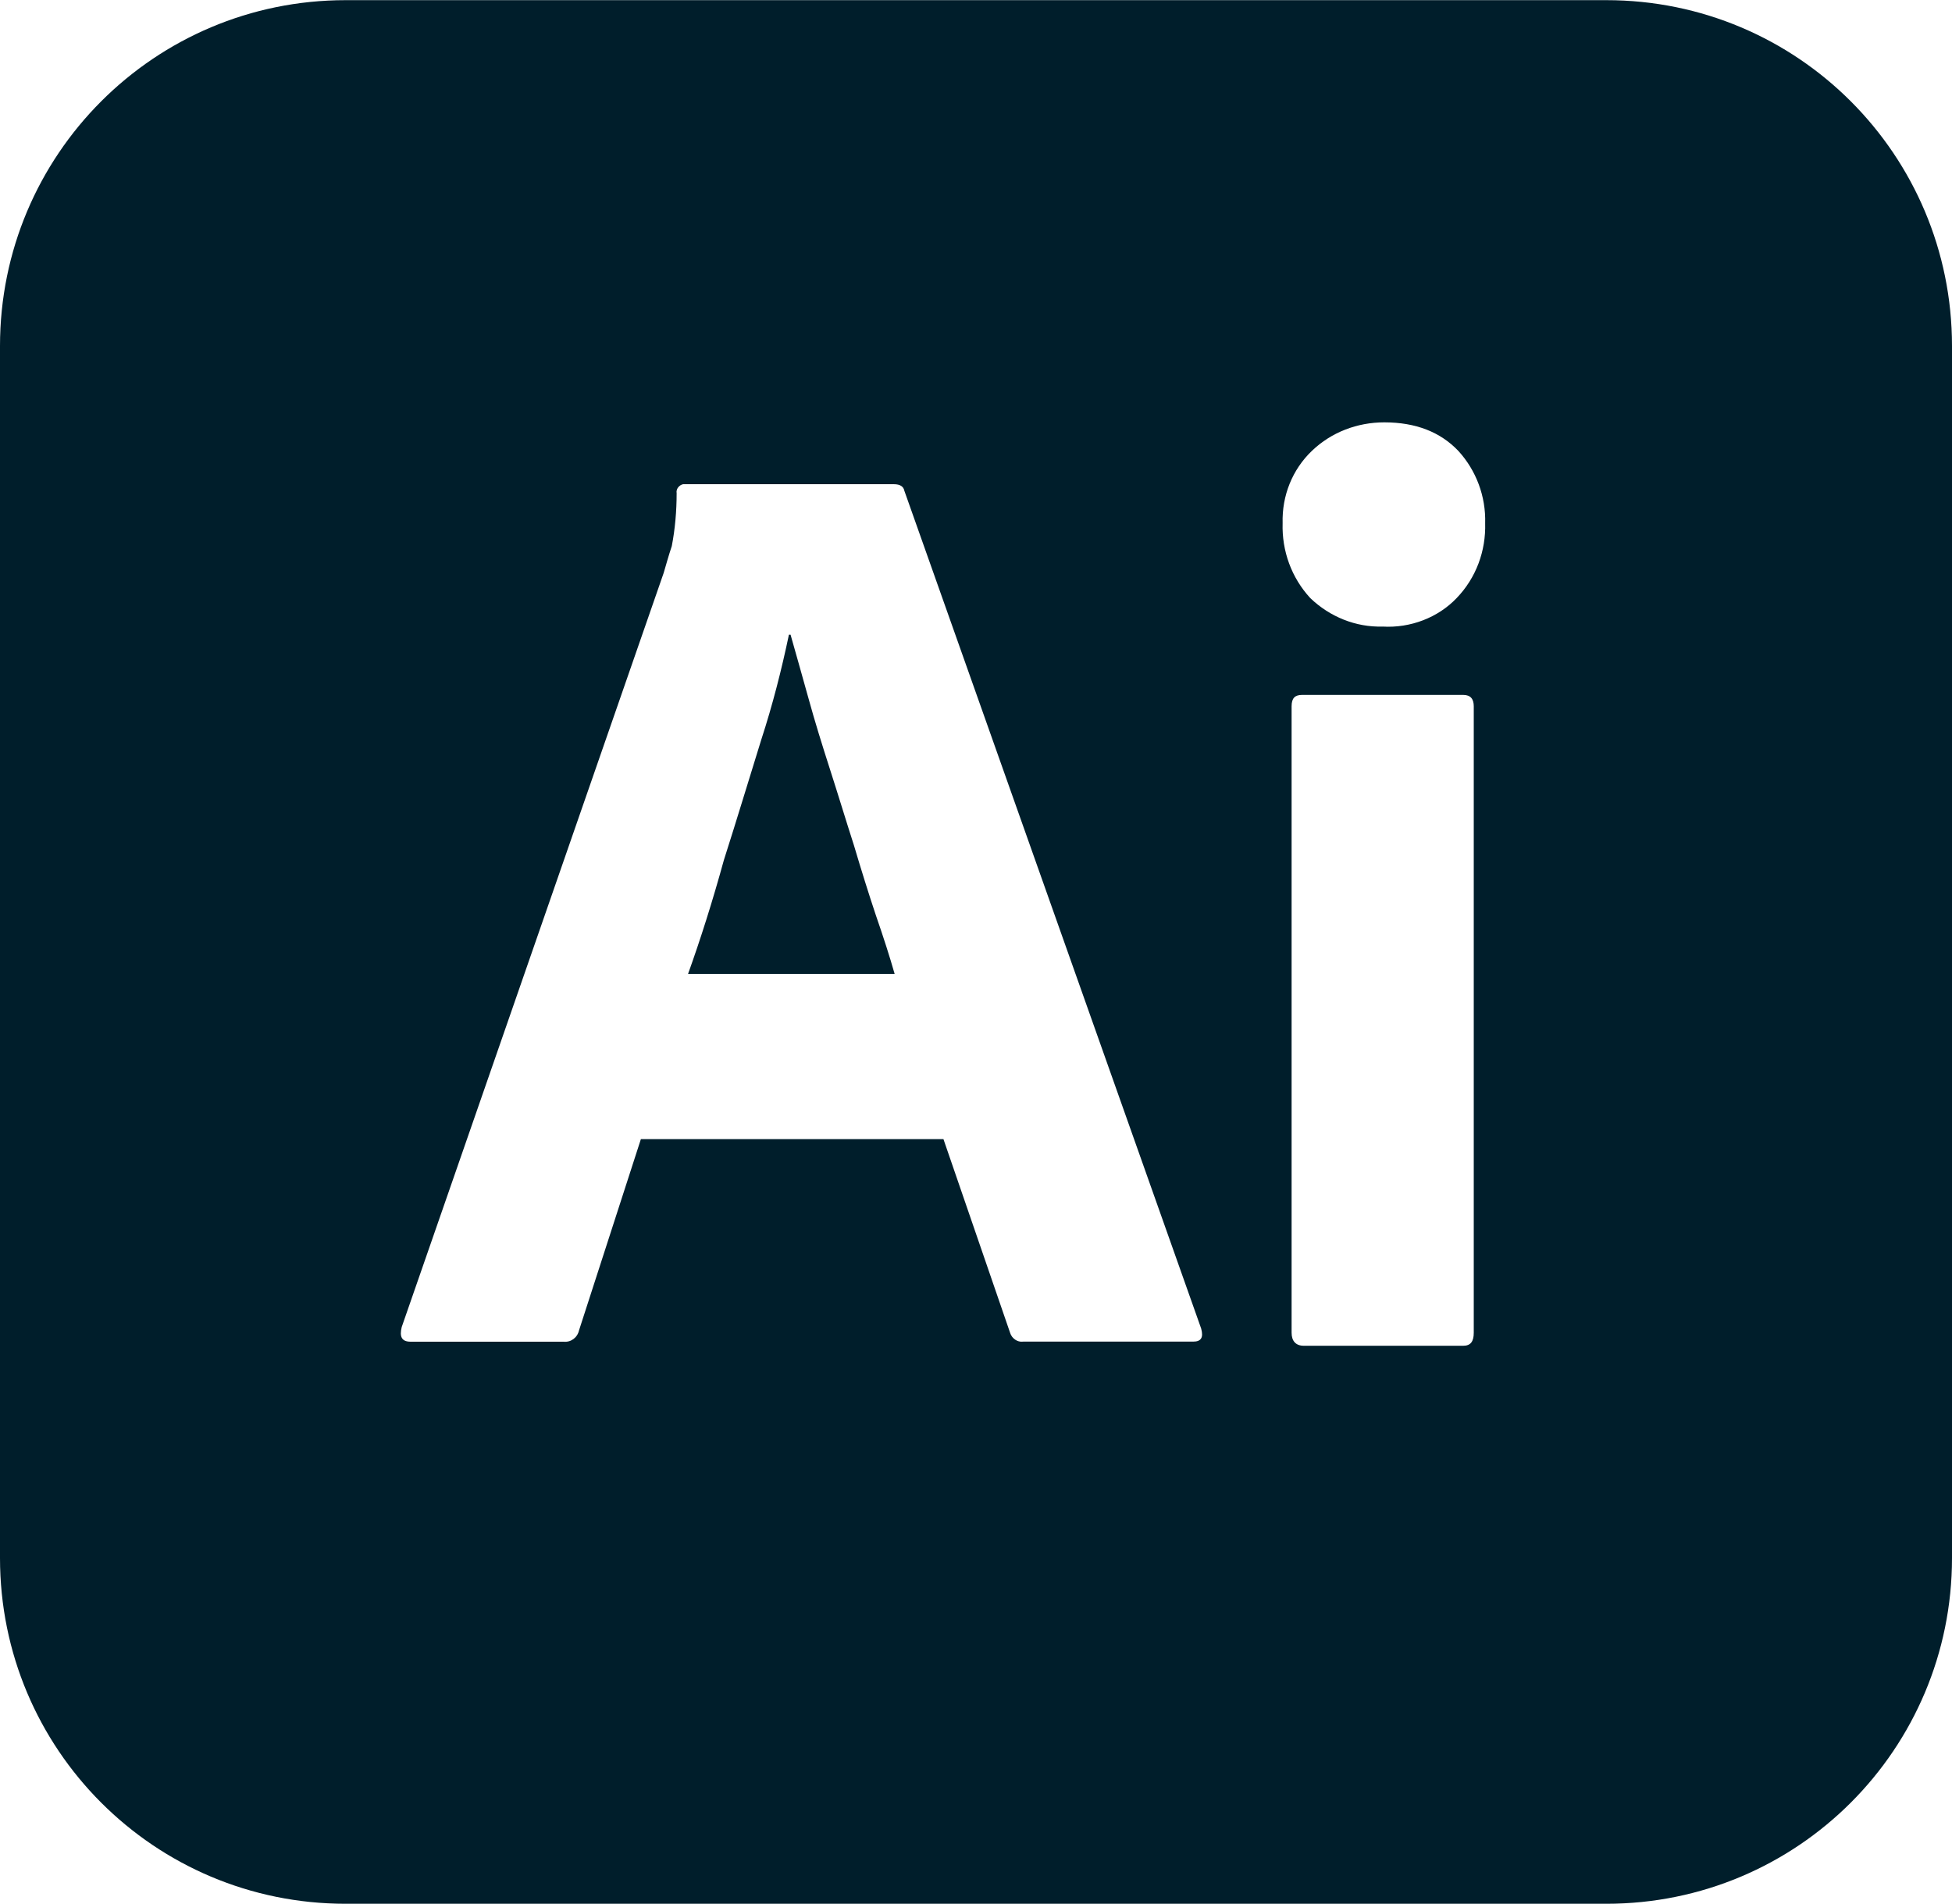 <?xml version="1.0" encoding="utf-8"?>
<!-- Generator: Adobe Illustrator 26.4.1, SVG Export Plug-In . SVG Version: 6.00 Build 0)  -->
<svg version="1.1" id="Capa_1" xmlns="http://www.w3.org/2000/svg" xmlns:xlink="http://www.w3.org/1999/xlink" x="0px" y="0px"
	 viewBox="0 0 2500 2438" style="enable-background:new 0 0 2500 2438;" xml:space="preserve">
<style type="text/css">
	.st0{fill:#001E2B;}
</style>
<path class="st0" d="M1093.7,1082.5c-10.4-32.3-19.8-63.5-30.2-95.8c-10.4-32.3-19.8-62.5-28.1-92.7c-8.3-29.2-15.6-56.2-22.9-81.3
	h-2.1c-9.4,44.8-20.8,89.6-35.4,134.4c-15.6,50-31.2,102.1-47.9,154.2c-14.6,53.1-30.2,102.1-45.9,145.8h264.6
	c-6.2-21.9-14.6-47.9-24-75C1112.4,1144,1103,1113.8,1093.7,1082.5z"/>
<path class="st0" d="M2057.3,0.2H442.7C197.9,0.2,0,198.2,0,443v1552c0,244.8,197.9,442.8,442.7,442.7h1614.6
	c244.8,0,442.7-197.9,442.7-442.7V443C2500,198.2,2302.1,0.2,2057.3,0.2z M1528,1717.9h-217.7c-7.3,1-14.6-4.2-16.7-11.5
	l-85.3-247.8H820.8l-79.2,244.8c-2.1,9.4-10.4,15.6-19.8,14.6H526c-11.5,0-14.6-6.3-11.5-18.8L850,733.6
	c3.1-10.4,6.2-21.9,10.4-34.4c4.2-21.9,6.2-44.8,6.2-67.7c-1-5.2,3.1-10.4,8.3-11.5h269.8c8.3,0,12.5,3.1,13.5,8.3l380.2,1072.9
	C1541.5,1712.7,1538.4,1717.9,1528,1717.9z M1887.5,1706.5c0,11.5-4.2,16.7-13.5,16.7h-204.2c-10.4,0-15.6-6.3-15.6-16.7V904.4
	c0-10.4,4.2-14.6,13.5-14.6H1874c9.4,0,13.5,5.2,13.5,14.6V1706.5z M1865.6,765.8c-23.9,25.1-59.3,38.6-94.8,36.5
	c-34.4,1-67.7-12.5-92.7-36.5c-24-26-36.5-60.4-35.4-95.8c-1-35.4,12.5-68.8,37.5-92.7c25-24,58.3-36.5,92.7-36.5
	c40.6,0,71.9,12.5,94.8,36.5c22.9,25,35.4,58.3,34.4,92.7C1903.1,705.4,1890.6,739.8,1865.6,765.8z"/>
</svg>
